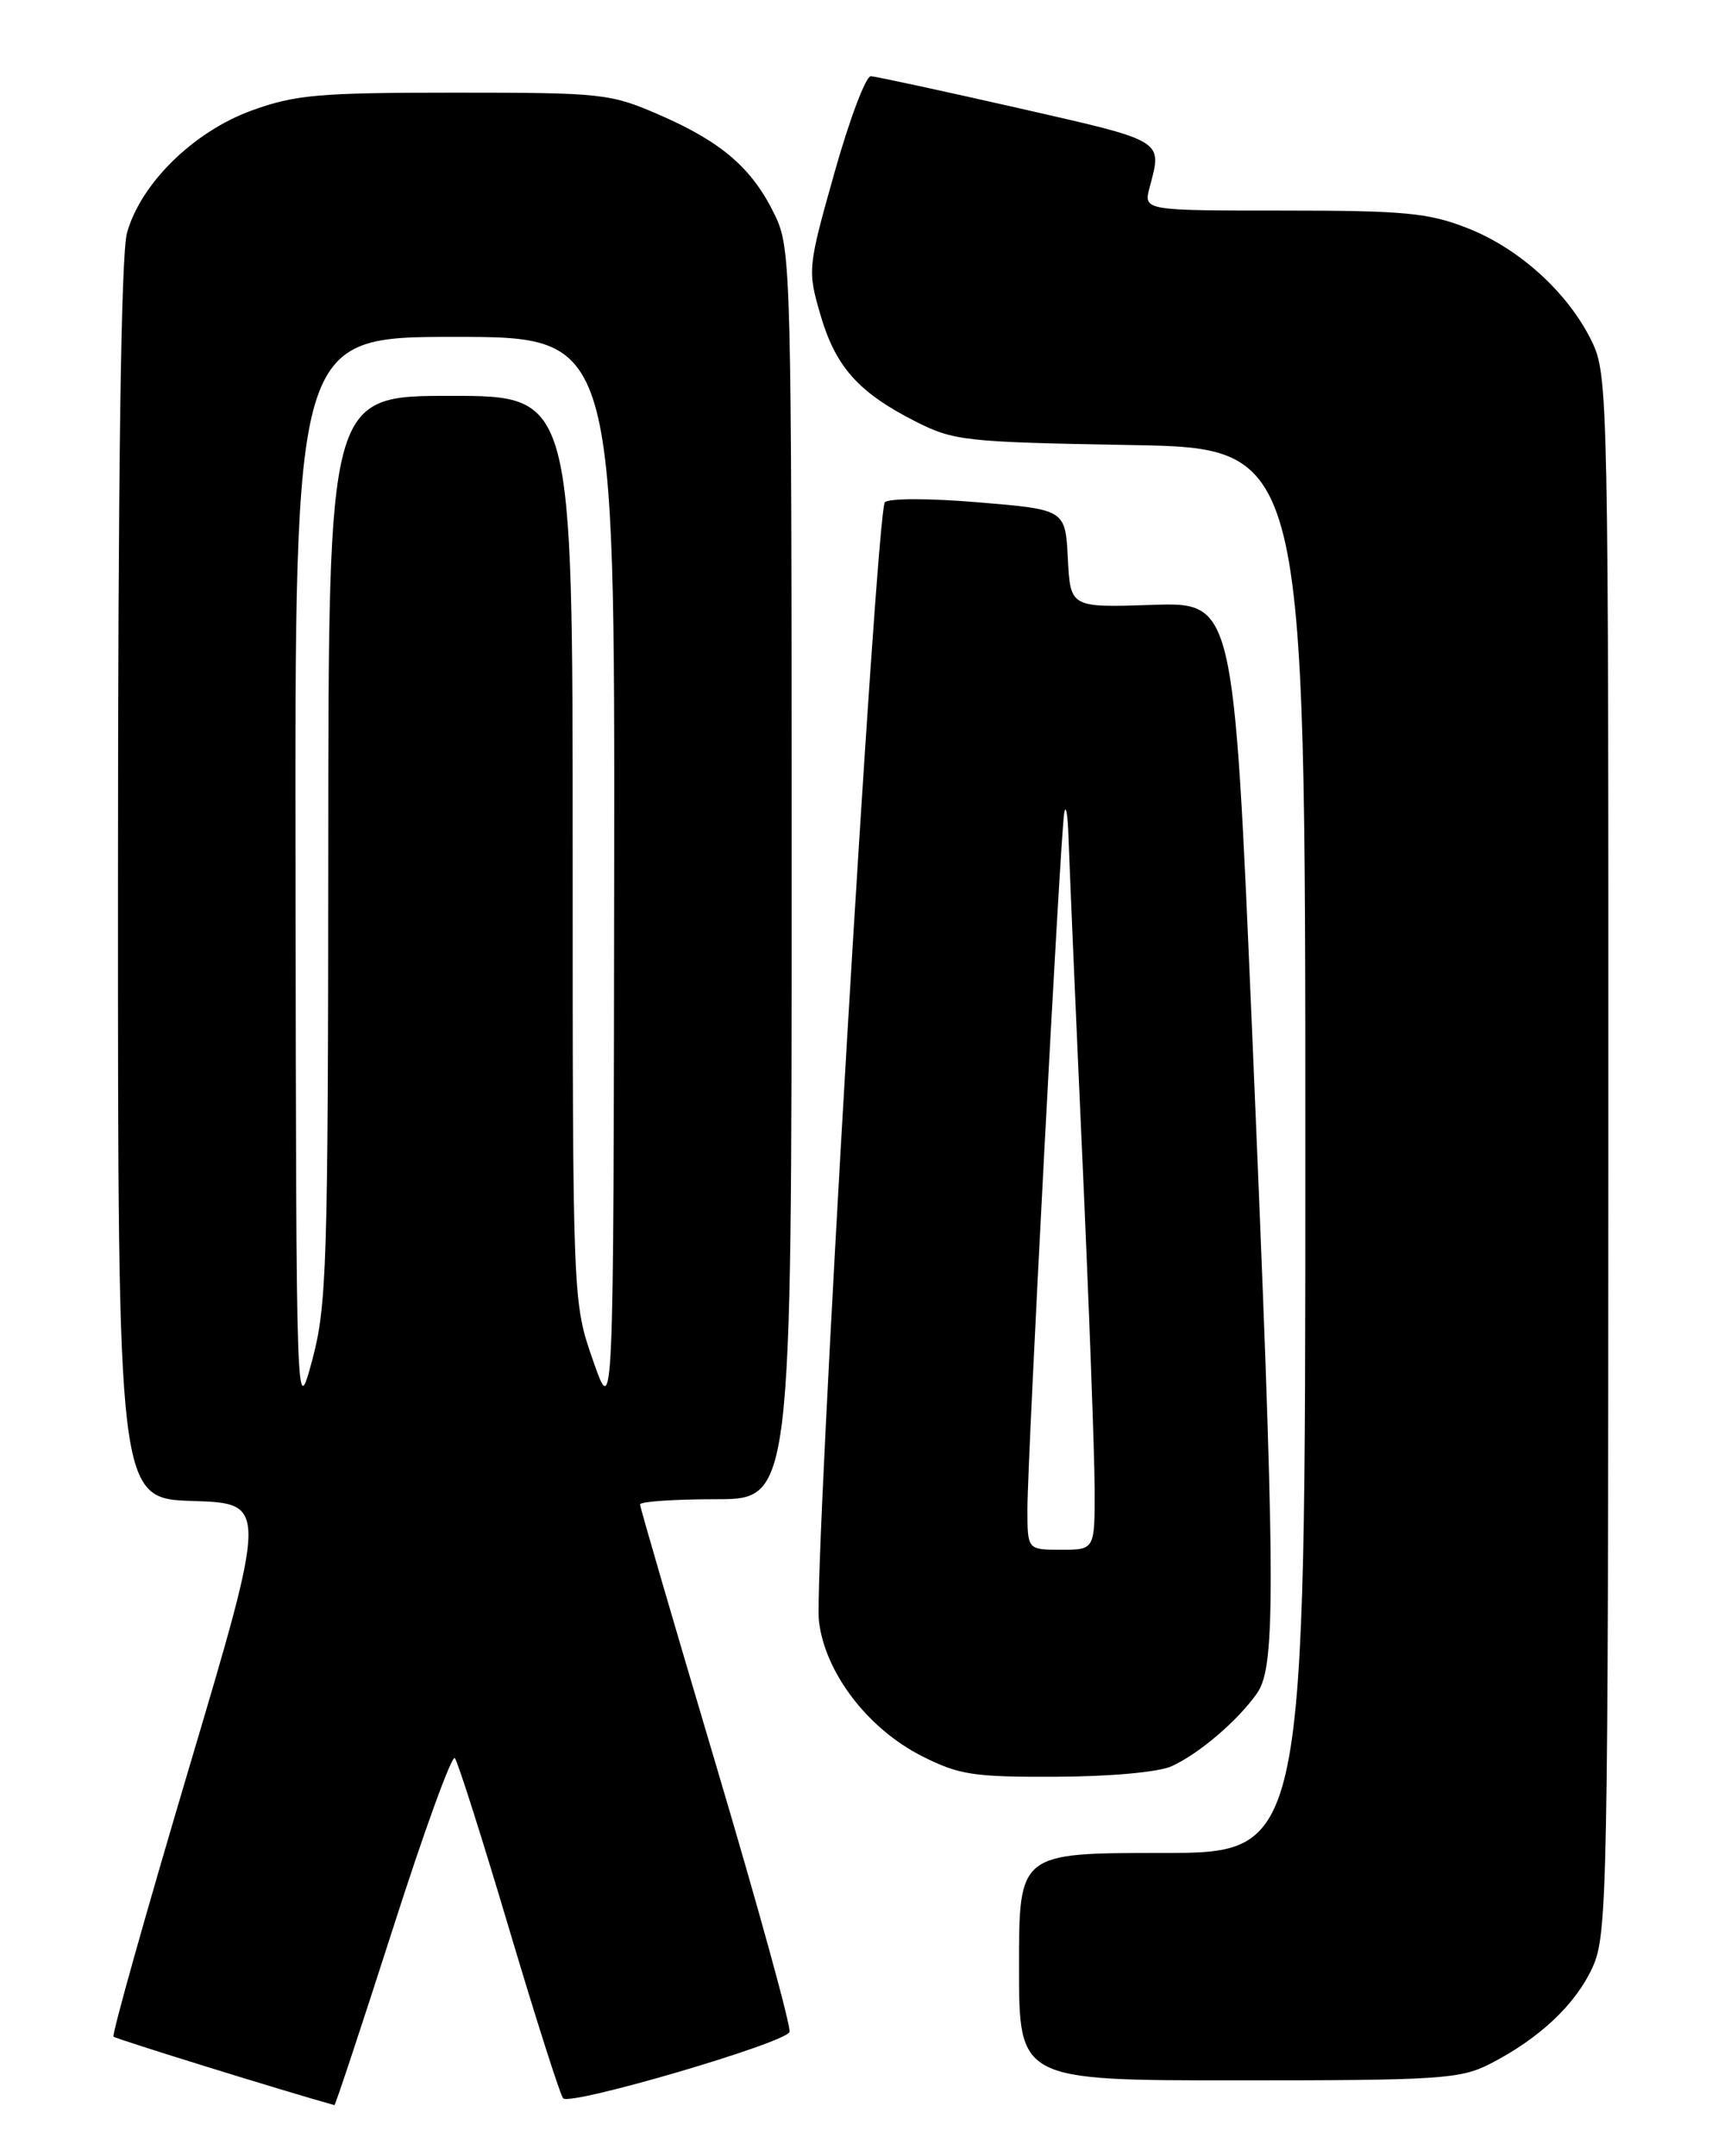 <?xml version="1.0" encoding="UTF-8" standalone="no"?>
<!DOCTYPE svg PUBLIC "-//W3C//DTD SVG 1.1//EN" "http://www.w3.org/Graphics/SVG/1.1/DTD/svg11.dtd" >
<svg xmlns="http://www.w3.org/2000/svg" xmlns:xlink="http://www.w3.org/1999/xlink" version="1.1" viewBox="0 0 204 256">
 <g >
 <path fill="currentColor"
d=" M 46.65 228.99 C 50.35 217.43 53.66 208.32 54.01 208.74 C 54.36 209.16 57.26 218.28 60.45 229.00 C 63.64 239.72 66.53 248.78 66.87 249.13 C 67.78 250.04 93.32 242.55 93.75 241.25 C 93.95 240.65 90.04 226.45 85.06 209.69 C 80.08 192.94 76.00 178.96 76.00 178.62 C 76.00 178.28 80.05 178.00 85.00 178.00 C 94.00 178.00 94.00 178.00 94.00 103.82 C 94.00 31.71 93.94 29.52 92.00 25.51 C 89.34 20.01 85.75 16.89 78.37 13.67 C 72.47 11.10 71.59 11.00 53.98 11.00 C 37.82 11.00 35.03 11.25 29.86 13.13 C 22.96 15.65 16.71 21.79 15.08 27.65 C 14.37 30.22 14.01 55.78 14.01 104.71 C 14.00 177.92 14.00 177.92 22.89 178.21 C 31.78 178.50 31.78 178.50 22.43 209.96 C 17.29 227.26 13.26 241.60 13.48 241.81 C 13.75 242.08 33.83 248.31 39.71 249.94 C 39.82 249.97 42.94 240.54 46.65 228.99 Z  M 176.91 245.05 C 182.79 242.04 187.10 237.99 189.12 233.54 C 190.86 229.72 190.96 224.58 190.98 137.07 C 191.00 46.92 190.95 44.53 189.02 40.54 C 186.23 34.79 180.42 29.49 174.21 27.07 C 169.62 25.27 166.74 25.00 152.35 25.00 C 135.78 25.00 135.78 25.00 136.51 22.25 C 138.01 16.57 138.43 16.82 121.00 12.85 C 111.92 10.79 104.01 9.08 103.41 9.05 C 102.81 9.02 100.87 14.17 99.09 20.49 C 95.91 31.78 95.88 32.07 97.41 37.34 C 99.21 43.54 101.92 46.59 108.67 50.02 C 113.25 52.35 114.57 52.49 134.25 52.84 C 155.00 53.20 155.00 53.20 155.00 136.60 C 155.00 220.00 155.00 220.00 138.00 220.00 C 121.00 220.00 121.00 220.00 121.00 233.50 C 121.00 247.00 121.00 247.00 147.04 247.00 C 170.89 247.00 173.40 246.84 176.91 245.05 Z  M 139.13 209.70 C 142.41 208.20 147.01 204.26 149.27 201.03 C 151.55 197.77 151.48 188.11 148.68 122.50 C 146.50 71.50 146.50 71.50 136.80 71.82 C 127.10 72.14 127.10 72.14 126.80 66.32 C 126.50 60.50 126.50 60.50 116.16 59.64 C 110.36 59.15 105.50 59.15 105.07 59.64 C 104.03 60.82 96.60 186.80 97.24 192.44 C 97.93 198.54 103.00 205.22 109.45 208.49 C 113.87 210.73 115.57 211.00 125.45 210.95 C 131.85 210.93 137.60 210.40 139.13 209.70 Z  M 35.09 104.25 C 35.00 40.00 35.00 40.00 54.00 40.00 C 73.00 40.00 73.00 40.00 72.93 104.25 C 72.85 168.50 72.85 168.50 70.43 161.56 C 68.00 154.61 68.00 154.61 68.00 100.81 C 68.00 47.00 68.00 47.00 53.50 47.00 C 39.00 47.00 39.00 47.00 38.98 100.75 C 38.96 150.24 38.80 155.05 37.07 161.50 C 35.18 168.50 35.18 168.50 35.09 104.25 Z  M 122.00 179.20 C 122.00 173.01 125.91 99.13 126.37 96.50 C 126.57 95.40 126.80 96.75 126.88 99.50 C 126.97 102.25 127.69 119.12 128.50 137.00 C 129.31 154.88 129.97 172.76 129.98 176.75 C 130.00 184.00 130.00 184.00 126.00 184.00 C 122.00 184.00 122.00 184.00 122.00 179.20 Z "/>
</g>
</svg>